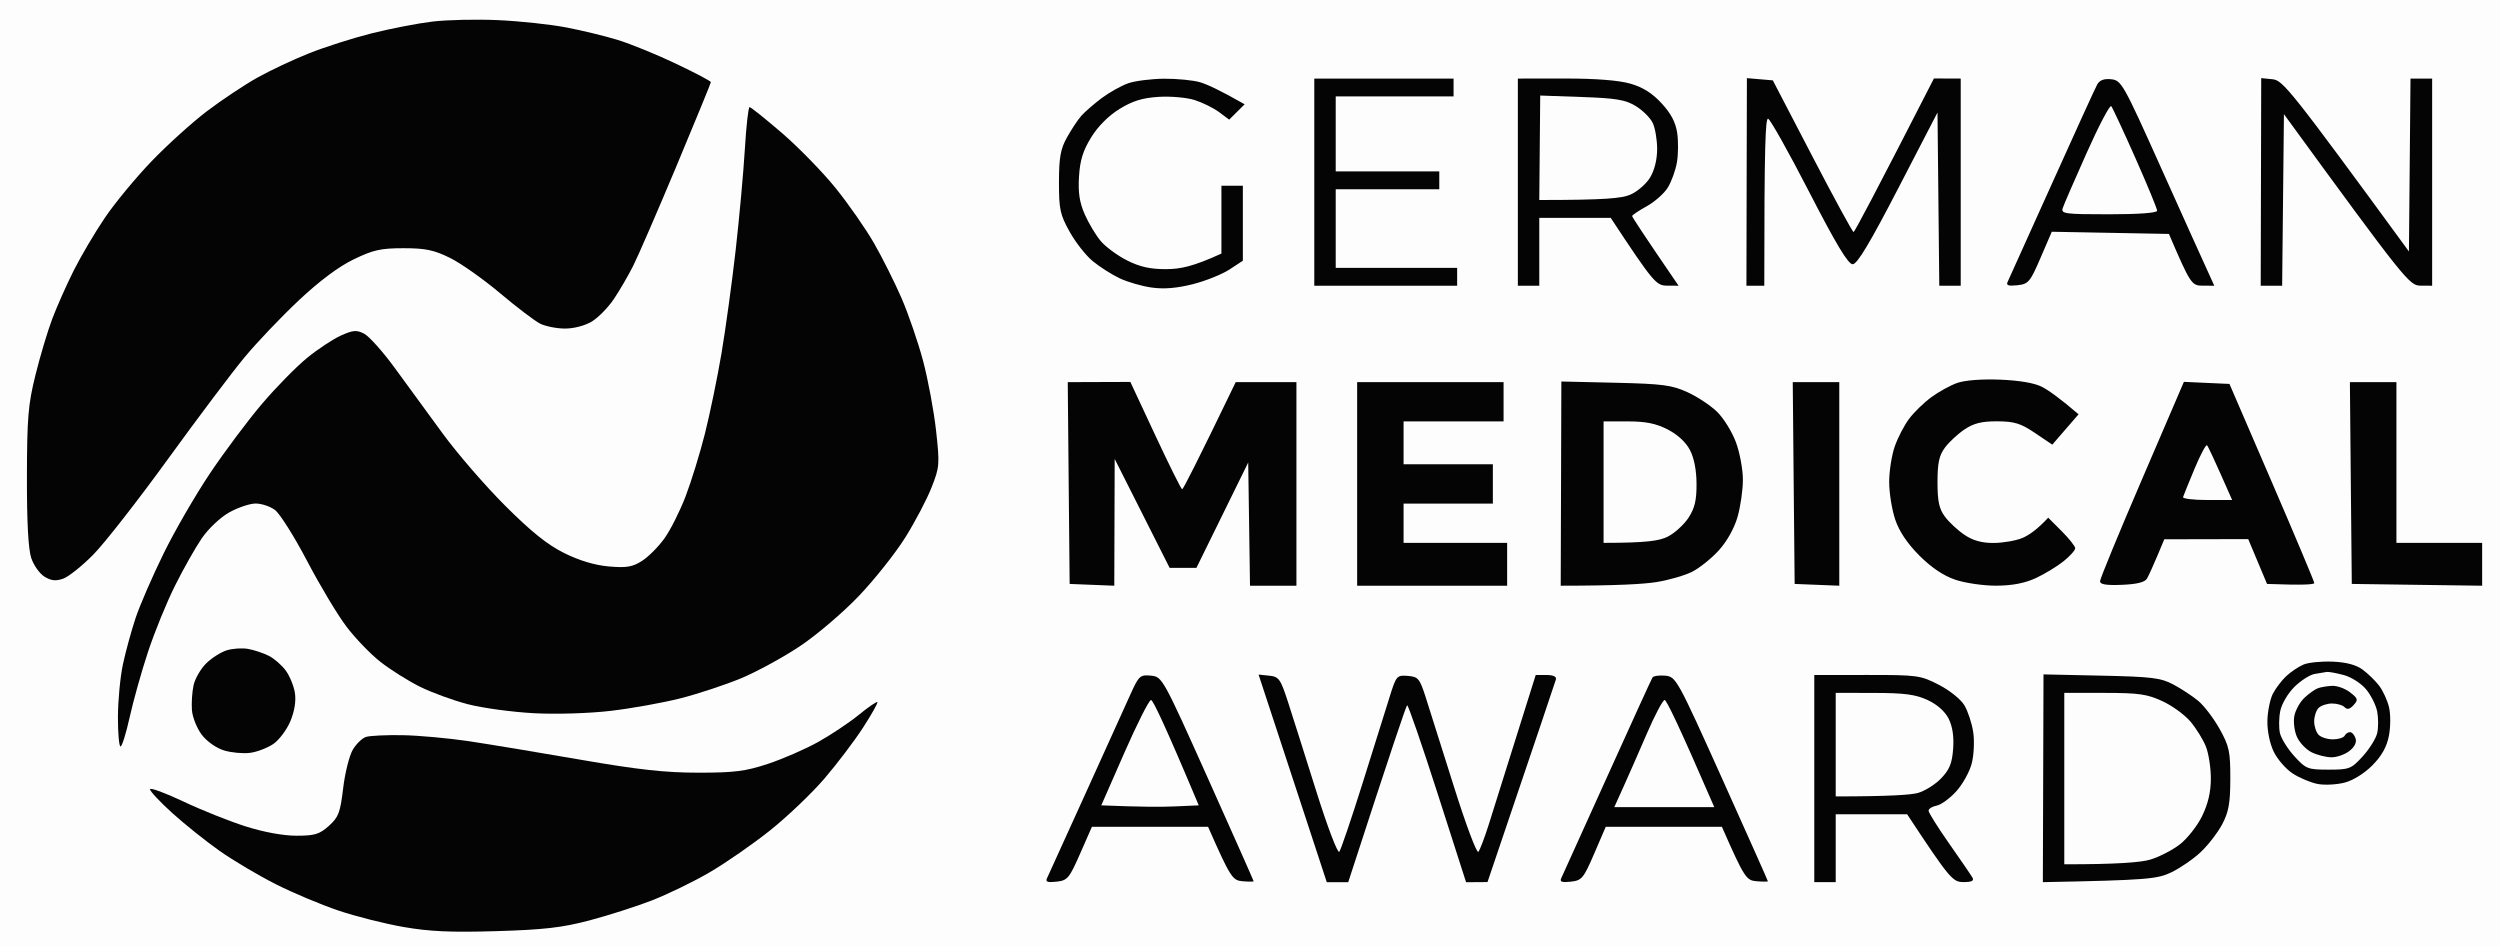 <svg xmlns="http://www.w3.org/2000/svg" viewBox="0 0 700 265" width="700" height="265">
	<rect x="0" y="0" width="700" height="265" fill="#808080" stroke="none"/>
	<style>
		tspan { white-space:pre }
		.shp0 { fill: #fdfdfd } 
		.shp1 { fill: #040404 } 
	</style>
	<g id="Background">
		<path id="Path 0" class="shp0" d="M0 132.5L0 265L700 265L700 0L0 0L0 132.5Z" />
		<path id="Path 1" class="shp1" d="M121 6.05C116.87 6.55 109.22 8.04 104 9.35C98.77 10.67 90.9 13.18 86.5 14.94C82.1 16.69 75.57 19.77 72 21.77C68.42 23.78 62.12 27.97 58 31.09C53.87 34.22 46.88 40.53 42.46 45.13C38.03 49.74 32.13 56.87 29.35 61C26.56 65.12 22.64 71.76 20.64 75.75C18.64 79.74 15.94 85.81 14.64 89.25C13.34 92.69 11.22 99.77 9.93 105C7.88 113.26 7.57 116.98 7.54 133.5C7.51 146.12 7.92 153.76 8.75 156.25C9.44 158.31 11.12 160.67 12.5 161.5C14.39 162.63 15.67 162.75 17.75 162C19.26 161.45 23.05 158.41 26.16 155.25C29.28 152.09 38.68 140.05 47.05 128.5C55.43 116.95 65.08 104.12 68.51 100C71.93 95.87 78.73 88.74 83.62 84.14C89.4 78.71 94.76 74.69 98.99 72.64C104.5 69.97 106.6 69.5 112.99 69.5C119.13 69.5 121.5 69.99 126 72.21C129.02 73.7 135.32 78.14 140 82.08C144.67 86.02 149.74 89.87 151.25 90.63C152.76 91.38 155.91 92 158.25 92C160.74 91.99 163.85 91.17 165.75 90C167.54 88.9 170.29 86.09 171.87 83.75C173.44 81.41 175.87 77.25 177.26 74.5C178.65 71.75 184.11 59.15 189.41 46.5C194.7 33.85 199.04 23.27 199.05 23C199.06 22.72 194.66 20.4 189.28 17.84C183.9 15.28 176.57 12.29 173 11.19C169.42 10.09 162.9 8.51 158.5 7.67C154.1 6.83 145.55 5.91 139.5 5.64C133.45 5.36 125.12 5.55 121 6.05ZM315.97 23.29C314.03 23.96 310.65 25.84 308.47 27.47C306.29 29.11 303.7 31.36 302.73 32.47C301.75 33.59 299.96 36.3 298.74 38.5C296.94 41.74 296.52 44.11 296.51 51C296.5 58.59 296.82 60.08 299.5 64.89C301.15 67.86 304.07 71.58 306 73.15C307.92 74.73 311.3 76.88 313.5 77.92C315.7 78.97 319.75 80.14 322.5 80.52C325.91 81 329.56 80.69 334 79.57C337.57 78.66 342.19 76.81 344.25 75.46L348 73L348 52L342 52L342 71C334.08 74.63 330.51 75.35 326.5 75.36C322.11 75.38 319.19 74.73 315.62 72.94C312.94 71.6 309.61 69.15 308.21 67.5C306.82 65.85 304.8 62.47 303.72 60C302.26 56.67 301.85 53.92 302.12 49.43C302.41 44.84 303.24 42.16 305.55 38.43C307.45 35.35 310.43 32.37 313.48 30.5C317.14 28.25 319.88 27.41 324.43 27.12C327.77 26.91 332.3 27.31 334.5 28.01C336.7 28.71 339.78 30.23 341.34 31.39L344.17 33.5L348.5 29.2C341.52 25.21 337.92 23.59 336 23.02C334.07 22.46 329.57 22.02 326 22.04C322.42 22.07 317.91 22.63 315.97 23.29ZM368 51L368 80L408 80L408 75L374 75L374 53L403 53L403 48L374 48L374 27L407 27L407 22L368 22L368 51ZM425 51L425 80L431 80L431 61L451 61C463 79.2 463.76 79.95 466.75 79.98L470 80C459.92 65.27 457 60.77 457 60.5C457 60.22 458.84 58.99 461.08 57.75C463.33 56.51 465.99 54.15 467 52.5C468.01 50.85 469.15 47.7 469.53 45.5C469.92 43.3 469.96 39.59 469.62 37.25C469.18 34.26 467.89 31.79 465.25 28.93C462.63 26.08 459.99 24.42 456.5 23.42C453.27 22.49 446.81 21.98 438.25 21.99L425 22L425 51ZM489.06 50.94L489 80L494 80C494 40.26 494.33 33.08 495.07 33.25C495.67 33.39 500.84 42.61 506.57 53.75C514.13 68.42 517.48 74 518.75 73.99C520.01 73.99 523.55 68.1 531.5 52.74L542.5 31.5L543 80L549 80L549 22L541.5 21.97C524.45 55.29 519.27 64.96 519 64.97C518.72 64.98 513.52 55.43 507.44 43.74L496.39 22.5L489.13 21.88L489.06 50.94ZM587.2 23.69C586.65 24.69 580.94 37.2 574.51 51.5C568.08 65.8 562.52 78.11 562.16 78.87C561.65 79.91 562.29 80.14 564.85 79.87C567.96 79.53 568.43 78.98 571.35 72.2L574.5 64.89L607.3 65.5C613.34 79.59 613.67 79.98 616.75 79.99L620 80C616.98 73.41 611.15 60.47 605.1 47C594.55 23.49 593.99 22.49 591.15 22.19C589.1 21.98 587.88 22.44 587.2 23.69ZM633.07 50.94L633 80L639 80L639.5 31.96C673.61 78.75 674.66 79.97 677.75 79.98L681 80L681 22L674.94 22L674.5 70.41C641.09 24.71 639.18 22.47 636.3 22.19L633.14 21.87L633.07 50.94Z" />
		<path id="Path 2" class="shp0" d="M431.13 41.38L431 56C449.56 56 454.1 55.53 456.5 54.5C458.42 53.67 460.9 51.54 462 49.75C463.25 47.7 463.99 44.74 464 41.75C464 39.14 463.44 35.83 462.75 34.4C462.06 32.98 459.92 30.85 458 29.69C455.11 27.93 452.49 27.49 442.88 27.16L431.26 26.75L431.13 41.38ZM584.31 42.72C580.91 50.3 577.88 57.29 577.57 58.25C577.05 59.86 578.09 60 590.5 60C598.83 60 604 59.62 604 59C604 58.45 601.26 51.81 597.91 44.25C594.56 36.69 591.51 30.15 591.15 29.72C590.78 29.28 587.7 35.13 584.31 42.72Z" />
		<path id="Path 3" class="shp1" d="M208.56 41.75C208.17 48.21 207.02 60.92 205.99 70C204.96 79.07 203.17 92.12 202.01 99C200.84 105.87 198.75 116 197.36 121.5C195.97 127 193.54 134.87 191.96 139C190.38 143.12 187.72 148.41 186.04 150.75C184.37 153.09 181.54 155.93 179.75 157.06C177.08 158.76 175.43 159.03 170.5 158.61C166.56 158.27 162.27 156.98 158 154.87C153.27 152.52 148.76 148.9 141.42 141.57C135.87 136.03 128 126.93 123.92 121.34C119.84 115.76 113.8 107.49 110.5 102.98C107.2 98.46 103.37 94.18 102 93.46C99.87 92.34 98.91 92.41 95.5 93.93C93.3 94.91 89.02 97.73 86 100.2C82.97 102.67 77.28 108.47 73.35 113.09C69.41 117.72 62.88 126.45 58.82 132.5C54.76 138.55 48.9 148.67 45.8 155C42.7 161.32 39.18 169.42 37.98 173C36.79 176.57 35.19 182.42 34.42 186C33.66 189.57 33.03 196.21 33.02 200.75C33.01 205.29 33.34 209.01 33.75 209.02C34.16 209.02 35.32 205.31 36.32 200.77C37.33 196.22 39.63 188 41.45 182.5C43.27 177 46.66 168.67 49 164C51.33 159.32 54.7 153.36 56.49 150.74C58.32 148.06 61.67 144.89 64.12 143.51C66.53 142.15 69.85 141.02 71.5 140.99C73.15 140.96 75.62 141.77 77 142.8C78.37 143.84 82.42 150.26 86 157.09C89.57 163.91 94.52 172.17 97 175.44C99.47 178.71 103.75 183.15 106.5 185.31C109.25 187.47 114.2 190.59 117.5 192.24C120.8 193.89 126.87 196.11 131 197.18C135.12 198.25 143.45 199.38 149.5 199.7C155.85 200.03 164.94 199.75 171 199.04C176.77 198.37 185.55 196.79 190.5 195.54C195.45 194.28 203.1 191.75 207.5 189.92C211.9 188.09 219.32 184.04 224 180.92C228.67 177.8 236.1 171.47 240.5 166.85C244.9 162.24 250.74 154.87 253.49 150.48C256.23 146.09 259.54 139.8 260.83 136.5C263.09 130.78 263.14 130.03 262.09 120.5C261.48 115 259.84 106.22 258.45 101C257.05 95.77 254.35 87.9 252.44 83.5C250.53 79.1 247.07 72.18 244.74 68.12C242.41 64.06 237.55 57.09 233.94 52.62C230.32 48.15 223.57 41.23 218.94 37.24C214.3 33.25 210.22 29.98 209.88 29.99C209.54 30 208.94 35.29 208.56 41.75ZM547.97 107.24C546.03 107.93 542.77 109.74 540.72 111.25C538.67 112.76 535.9 115.46 534.56 117.25C533.21 119.04 531.4 122.52 530.53 125C529.67 127.47 528.96 131.97 528.97 135C528.97 138.02 529.74 142.75 530.67 145.5C531.79 148.82 534.07 152.2 537.43 155.57C540.8 158.93 544.18 161.21 547.5 162.33C550.25 163.26 555.42 164.01 559 163.99C563.41 163.97 566.95 163.29 570 161.88C572.47 160.74 575.98 158.61 577.8 157.15C579.61 155.69 581.08 154.05 581.06 153.5C581.05 152.95 579.34 150.8 577.27 148.72L573.5 144.95C570.4 148.3 568.04 149.89 566.25 150.64C564.46 151.39 560.86 152.01 558.25 152.03C554.94 152.05 552.47 151.37 550.09 149.78C548.22 148.53 545.74 146.23 544.59 144.68C542.95 142.46 542.5 140.39 542.5 135C542.5 129.61 542.95 127.54 544.59 125.32C545.74 123.77 548.22 121.47 550.09 120.22C552.67 118.5 554.9 117.95 559.25 117.97C564.05 118 565.79 118.53 569.82 121.25L574.64 124.5L582 116C576.57 111.35 573.54 109.24 571.75 108.32C569.67 107.24 565.43 106.52 560 106.3C554.83 106.1 550.12 106.47 547.97 107.24ZM299.23 135.25L299.5 163.5L312 164L312.11 128.5L327.5 159.01L335 159L349.5 129.5L350 164L363 164L363 107L346 107C334.76 130.28 331.27 137.02 331 136.99C330.72 136.96 327.35 130.18 323.5 121.93L316.5 106.94L298.97 107L299.23 135.25ZM380 135.5L380 164L422 164L422 152L393 152L393 141L418 141L418 130L393 130L393 118L421 118L421 107L380 107L380 135.5ZM437.09 135.41L437 164C452.89 163.99 460.31 163.54 463.75 162.99C467.19 162.45 471.69 161.15 473.75 160.12C475.81 159.09 479.19 156.39 481.25 154.12C483.53 151.61 485.59 147.95 486.51 144.75C487.34 141.86 488.02 137.14 488.01 134.25C488 131.36 487.12 126.64 486.03 123.75C484.95 120.86 482.59 117.06 480.78 115.3C478.98 113.54 475.25 111.07 472.5 109.82C468.14 107.82 465.55 107.48 452.34 107.17L437.18 106.82L437.09 135.41ZM502.23 135.25L502.5 163.5L515 164L515 107L501.97 107L502.23 135.25ZM599.76 134.21C593.3 149.22 588.01 162.06 588.01 162.75C588 163.64 589.76 163.93 594.15 163.75C598.35 163.58 600.56 163.03 601.16 162C601.63 161.17 602.92 158.36 604.01 155.75L606 151L629.5 150.95L634.77 163.5C645.02 163.89 648 163.66 648 163.25C647.99 162.84 642.65 150.12 636.12 135L624.25 107.5L611.49 106.92L599.76 134.21ZM658.23 135.25L658.5 163.5L695 164L695 152L671 152L671 107L657.97 107L658.23 135.25Z" />
		<path id="Path 4" class="shp0" d="M449 135L449 152C461.16 152 464.63 151.43 466.98 150.25C468.89 149.29 471.49 146.92 472.76 145C474.52 142.31 475.05 140.11 475.03 135.5C475.02 131.67 474.35 128.23 473.18 126C472.03 123.8 469.71 121.66 466.93 120.24C463.62 118.55 460.8 117.99 455.75 117.99L449 118L449 135ZM614.47 131.25C612.84 135.17 611.39 138.74 611.25 139.19C611.11 139.63 614.15 140 618 140L625 140C619.96 128.55 618.26 124.98 617.97 124.68C617.68 124.38 616.1 127.34 614.47 131.25Z" />
		<path id="Path 5" class="shp1" d="M63.5 182.08C61.85 182.59 59.25 184.25 57.72 185.76C56.2 187.27 54.61 190.01 54.2 191.86C53.79 193.71 53.59 196.86 53.74 198.86C53.9 200.86 55.15 203.96 56.51 205.75C57.95 207.63 60.58 209.47 62.75 210.13C64.81 210.75 68.07 211.05 70 210.8C71.92 210.56 74.85 209.44 76.5 208.33C78.15 207.21 80.32 204.32 81.32 201.9C82.48 199.08 82.93 196.25 82.57 194C82.27 192.07 81.11 189.26 80.01 187.75C78.9 186.24 76.76 184.38 75.25 183.62C73.74 182.86 71.15 182 69.5 181.7C67.85 181.4 65.15 181.57 63.5 182.08ZM645 186.07C643.62 186.65 641.44 188.11 640.15 189.31C638.87 190.51 637.18 192.74 636.4 194.25C635.63 195.76 634.94 199.14 634.87 201.75C634.8 204.57 635.51 208.09 636.62 210.43C637.66 212.59 640.07 215.37 642 216.61C643.92 217.85 647.07 219.16 649 219.52C650.92 219.88 654.3 219.7 656.5 219.13C658.86 218.52 662.04 216.54 664.26 214.3C666.89 211.64 668.28 209.15 668.9 206C669.38 203.49 669.39 199.95 668.92 198C668.45 196.07 667.21 193.37 666.16 192C665.11 190.62 663.04 188.6 661.54 187.5C659.73 186.16 656.96 185.42 653.17 185.26C650.05 185.13 646.37 185.49 645 186.07Z" />
		<path id="Path 6" class="shp0" d="M648.09 188.71C646.76 188.94 644.22 190.57 642.44 192.32C640.66 194.07 638.88 197.07 638.49 199C638.09 200.92 638.04 203.74 638.38 205.25C638.72 206.76 640.54 209.69 642.42 211.75C645.67 215.31 646.16 215.5 652 215.5C657.84 215.5 658.33 215.31 661.58 211.75C663.46 209.69 665.28 206.76 665.62 205.25C665.96 203.74 665.96 201.04 665.62 199.25C665.28 197.46 663.87 194.65 662.5 193C661.11 191.34 658.33 189.56 656.25 189.01C654.19 188.46 652.05 188.07 651.5 188.14C650.95 188.21 649.41 188.47 648.09 188.71Z" />
		<path id="Path 7" class="shp1" d="M316.63 194.18C315.3 197.11 309.63 209.62 304.03 222C298.43 234.37 293.55 245.11 293.18 245.87C292.66 246.91 293.28 247.15 295.82 246.87C298.9 246.53 299.39 245.95 302.44 239L305.74 231.5L338.26 231.5C344.56 245.82 345.13 246.52 347.93 246.75C349.62 246.89 351.01 246.89 351.02 246.75C351.02 246.61 345.28 233.67 338.25 218C325.57 189.74 325.44 189.5 322.26 189.18C319.26 188.89 318.89 189.21 316.63 194.18ZM361.95 217.94L371.5 247.01L377.5 247.02C389.9 208.86 393.72 197.64 394 197.47C394.27 197.3 398.1 208.38 402.5 222.09L410.5 247.02L416.5 246.98C431.07 203.98 435.46 190.94 435.65 190.25C435.87 189.45 434.92 189 433 189L430 189C421.37 216.51 417.94 227.42 416.81 231C415.68 234.57 414.39 237.95 413.95 238.5C413.5 239.06 410.42 230.84 407.02 220C403.64 209.27 400.09 198.02 399.12 195C397.5 189.97 397.07 189.48 394.17 189.25C391.1 189.01 390.94 189.2 389.06 195.25C387.99 198.69 384.57 209.6 381.46 219.5C378.34 229.4 375.44 237.95 375 238.5C374.55 239.05 371.67 231.46 368.54 221.5C365.43 211.6 361.87 200.35 360.62 196.5C358.53 190.08 358.1 189.47 355.37 189.19L352.4 188.88L361.95 217.94ZM462.69 189.71C462.4 190.17 456.69 202.68 449.99 217.52C443.29 232.36 437.52 245.11 437.16 245.87C436.65 246.91 437.28 247.14 439.82 246.87C442.91 246.53 443.38 245.96 446.38 239L449.61 231.5L482.13 231.5C488.45 245.88 488.98 246.52 491.86 246.75C493.59 246.89 495 246.89 495.01 246.75C495.01 246.61 489.24 233.67 482.19 218C469.66 190.17 469.29 189.49 466.29 189.19C464.6 189.03 462.98 189.26 462.69 189.71ZM508 218L508 247L514 247L514 228L534 228C546 246.2 546.76 246.95 549.75 246.98C552.06 246.99 552.8 246.64 552.3 245.75C551.91 245.06 548.99 240.79 545.8 236.25C542.61 231.71 540 227.55 540 227C540 226.45 541.01 225.81 542.25 225.58C543.49 225.35 545.96 223.55 547.75 221.58C549.54 219.61 551.49 216.09 552.09 213.75C552.69 211.41 552.88 207.47 552.5 205C552.13 202.52 551.02 199.15 550.04 197.5C549.03 195.81 545.91 193.3 542.88 191.74C537.72 189.09 536.9 188.98 522.75 188.99L508 189L508 218ZM572.09 217.91L572 247C601.44 246.44 604.09 246.12 608 244.24C610.47 243.05 614.19 240.49 616.25 238.54C618.31 236.59 621.01 233.09 622.24 230.75C624.04 227.32 624.48 224.85 624.49 218C624.5 210.41 624.18 208.93 621.5 204.12C619.85 201.15 617.15 197.61 615.5 196.24C613.85 194.87 610.7 192.8 608.5 191.64C605.01 189.79 602.45 189.48 588.34 189.18L572.18 188.83L572.09 217.91ZM649 192.71C648.17 193.01 646.48 194.21 645.24 195.38C644 196.54 642.72 198.85 642.41 200.5C642.1 202.15 642.44 204.8 643.17 206.39C643.9 207.97 645.74 209.89 647.25 210.64C648.76 211.39 651.24 212.02 652.75 212.04C654.26 212.07 656.54 211.28 657.81 210.29C659.28 209.16 659.92 207.86 659.56 206.75C659.25 205.79 658.55 205 658 205C657.45 205 656.77 205.45 656.5 206C656.22 206.55 654.76 207.01 653.25 207.02C651.74 207.03 649.93 206.46 649.23 205.77C648.54 205.07 647.97 203.37 647.97 202C647.97 200.62 648.51 198.94 649.18 198.25C649.85 197.56 651.55 196.99 652.95 196.98C654.35 196.97 655.95 197.44 656.5 198.02C657.2 198.76 657.96 198.58 659 197.43C660.35 195.94 660.25 195.58 658 193.84C656.62 192.78 654.37 191.97 653 192.04C651.62 192.1 649.82 192.4 649 192.71Z" />
		<path id="Path 8" class="shp0" d="M514 208.5L514 223C529.11 222.99 535.07 222.56 537 222.03C538.92 221.5 541.85 219.67 543.5 217.96C545.87 215.49 546.58 213.76 546.88 209.67C547.13 206.24 546.71 203.41 545.63 201.25C544.59 199.19 542.45 197.28 539.75 196.02C536.36 194.44 533.33 194.04 524.75 194.02L514 194L514 208.5ZM578 218L578 242C593.11 242.02 599.52 241.44 602 240.71C604.47 239.99 608.22 238.07 610.33 236.45C612.43 234.83 615.25 231.25 616.59 228.5C618.26 225.07 619.03 221.77 619.04 218C619.04 214.97 618.41 210.92 617.64 209C616.86 207.07 614.94 203.96 613.36 202.08C611.79 200.2 608.25 197.61 605.5 196.34C601.21 194.35 598.9 194.02 589.25 194.01L578 194L578 218Z" />
		<path id="Path 9" class="shp1" d="M240.42 200.19C237.71 202.39 232.57 205.82 229 207.8C225.42 209.79 219.12 212.52 215 213.89C208.69 215.97 205.6 216.36 195.5 216.35C186.24 216.35 178.7 215.51 162.5 212.71C150.95 210.7 136.89 208.38 131.25 207.53C125.61 206.69 117.29 205.93 112.75 205.85C108.21 205.77 103.6 205.99 102.5 206.33C101.4 206.67 99.71 208.32 98.75 209.98C97.79 211.64 96.58 216.49 96.08 220.75C95.26 227.57 94.78 228.83 92.08 231.25C89.44 233.6 88.13 234 83 234C79.3 234 73.84 233 68.75 231.38C64.21 229.94 56.34 226.79 51.25 224.38C46.16 221.97 42 220.45 42 221C42 221.55 44.81 224.55 48.25 227.66C51.69 230.78 57.65 235.54 61.5 238.26C65.35 240.97 72.44 245.17 77.25 247.59C82.06 250.02 89.94 253.33 94.75 254.95C99.56 256.58 107.77 258.65 113 259.56C120.29 260.83 126.33 261.1 139 260.72C152.27 260.32 157.36 259.74 165 257.73C170.22 256.35 178.1 253.84 182.5 252.13C186.9 250.42 194.18 246.89 198.68 244.26C203.18 241.64 210.81 236.35 215.64 232.5C220.46 228.65 227.31 222.12 230.84 218C234.38 213.87 239.24 207.46 241.64 203.75C244.04 200.04 245.85 196.82 245.67 196.59C245.49 196.36 243.12 197.98 240.42 200.19Z" />
		<path id="Path 10" class="shp0" d="M314.83 210.75L308.36 225.5C319.32 225.96 325.46 225.96 329.08 225.79L335.65 225.5C326.05 202.64 322.82 196 322.28 196C321.75 196 318.39 202.64 314.83 210.75ZM461.19 205.25C458.99 210.34 456.03 217.09 454.6 220.25L452 226L480 226C469.93 202.75 466.6 196 466.1 196C465.6 196 463.39 200.16 461.19 205.25Z" />
	</g>
</svg>